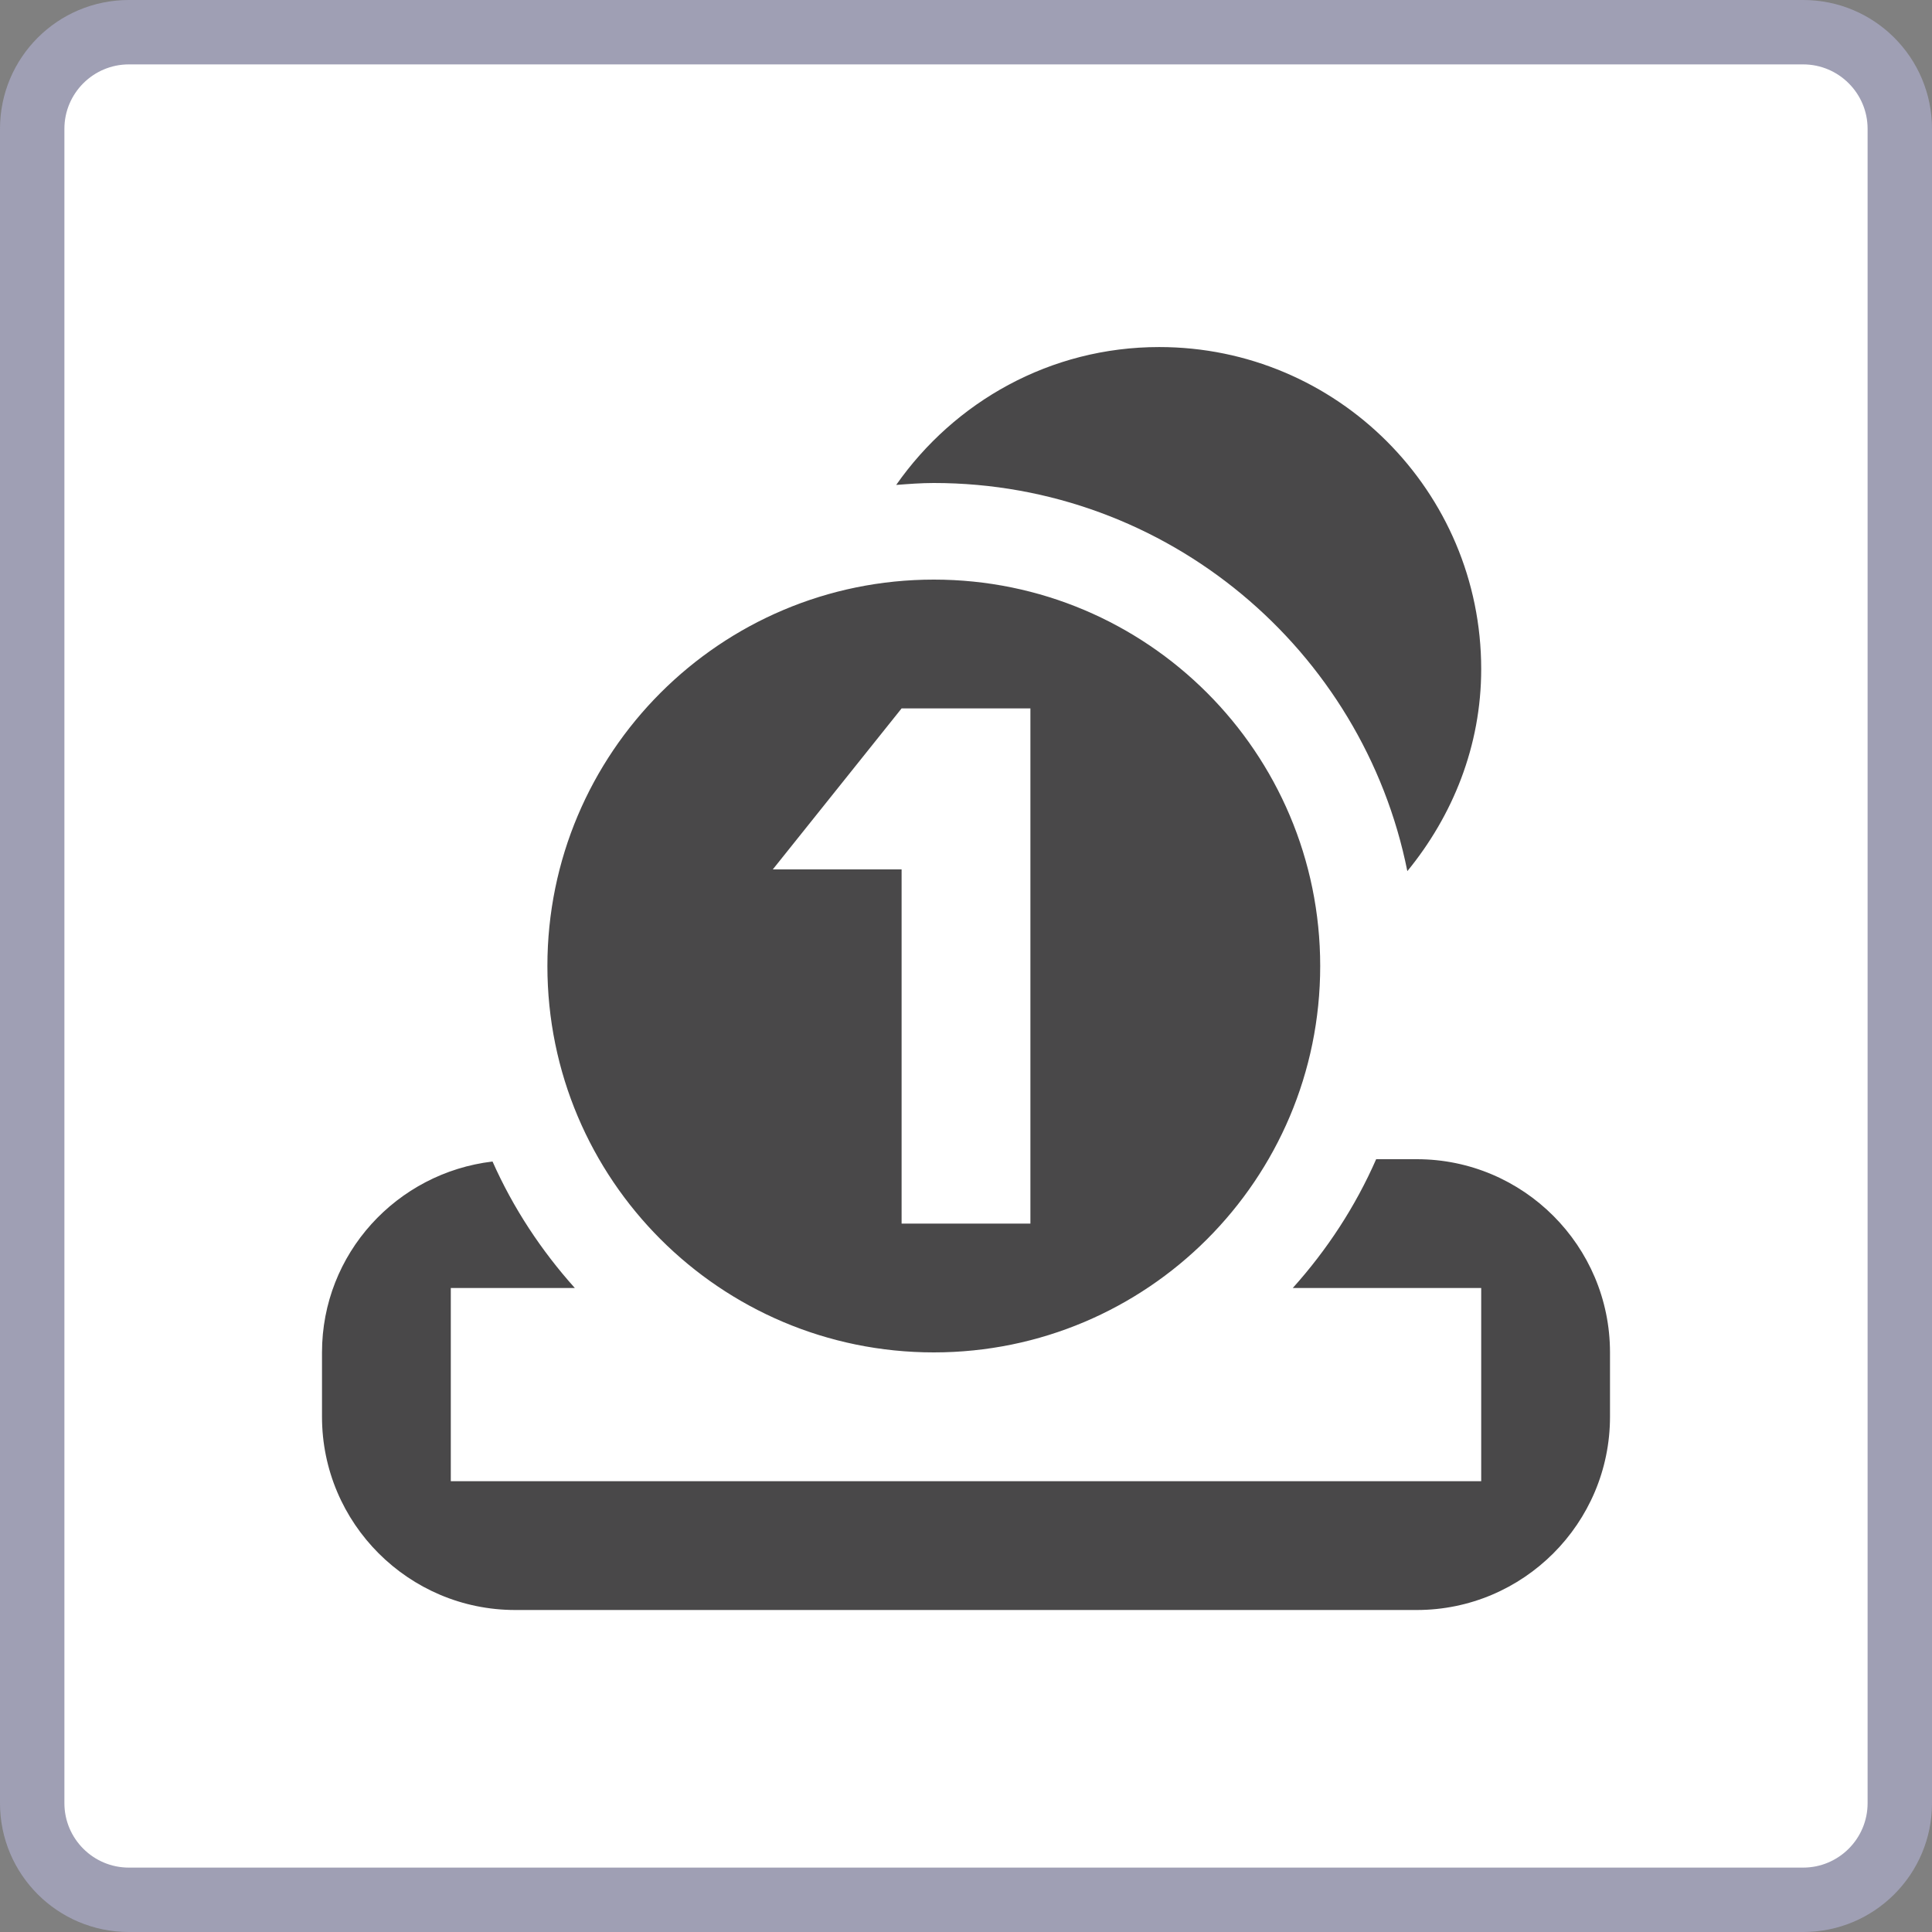 <?xml version="1.0" encoding="iso-8859-1"?>
<!-- Generator: Adobe Illustrator 24.0.1, SVG Export Plug-In . SVG Version: 6.00 Build 0)  -->
<svg version="1.1" id="toll_x5F_booth-layer" xmlns="http://www.w3.org/2000/svg" xmlns:xlink="http://www.w3.org/1999/xlink"
	 x="0px" y="0px" viewBox="0 0 30 30" style="enable-background:new 0 0 30 30;" xml:space="preserve">
<rect x="0" y="0" width="30" height="30" fill="#808080" stroke="none"/>
<g id="toll_x5F_booth_2_">
	<g>
		<g>
			<path style="fill:#FFFFFF;" d="M2,29.5c-0.827,0-1.5-0.673-1.5-1.5V2c0-0.827,0.673-1.5,1.5-1.5h26c0.827,0,1.5,0.673,1.5,1.5v26
				c0,0.827-0.673,1.5-1.5,1.5H2z"/>
			<path style="fill:#9F9FB4;" d="M28,1c0.551,0,1,0.449,1,1v26c0,0.551-0.449,1-1,1H2c-0.551,0-1-0.449-1-1V2c0-0.551,0.449-1,1-1
				H28 M28,0H2C0.895,0,0,0.895,0,2v26c0,1.105,0.895,2,2,2h26c1.105,0,2-0.895,2-2V2C30,0.895,29.105,0,28,0L28,0z"/>
		</g>
	</g>
	<g>
		<rect x="3" y="3" style="fill:none;" width="24" height="24"/>
	</g>
	<path style="fill:#494849;" d="M14.5,21c3.314,0,6-2.686,6-6c0-3.313-2.686-6-6-6c-3.315,0-6,2.688-6,6
		C8.5,18.314,11.185,21,14.5,21z M14,11h2v8h-2v-5.5h-2L14,11z M25,21v1c0,1.654-1.346,3-3,3H8c-1.654,0-3-1.346-3-3v-1
		c0-1.534,1.161-2.788,2.648-2.964C7.969,18.759,8.404,19.418,8.926,20H7v3h16v-3h-2.926c0.531-0.591,0.972-1.263,1.295-2H22
		C23.654,18,25,19.346,25,21z M14.5,7.5c-0.197,0-0.391,0.015-0.584,0.03C14.819,6.24,16.305,5.389,18,5.389c2.761,0,5,2.24,5,5
		c0,1.198-0.444,2.279-1.147,3.138C21.167,10.095,18.131,7.5,14.5,7.5z"/>
</g>
</svg>
